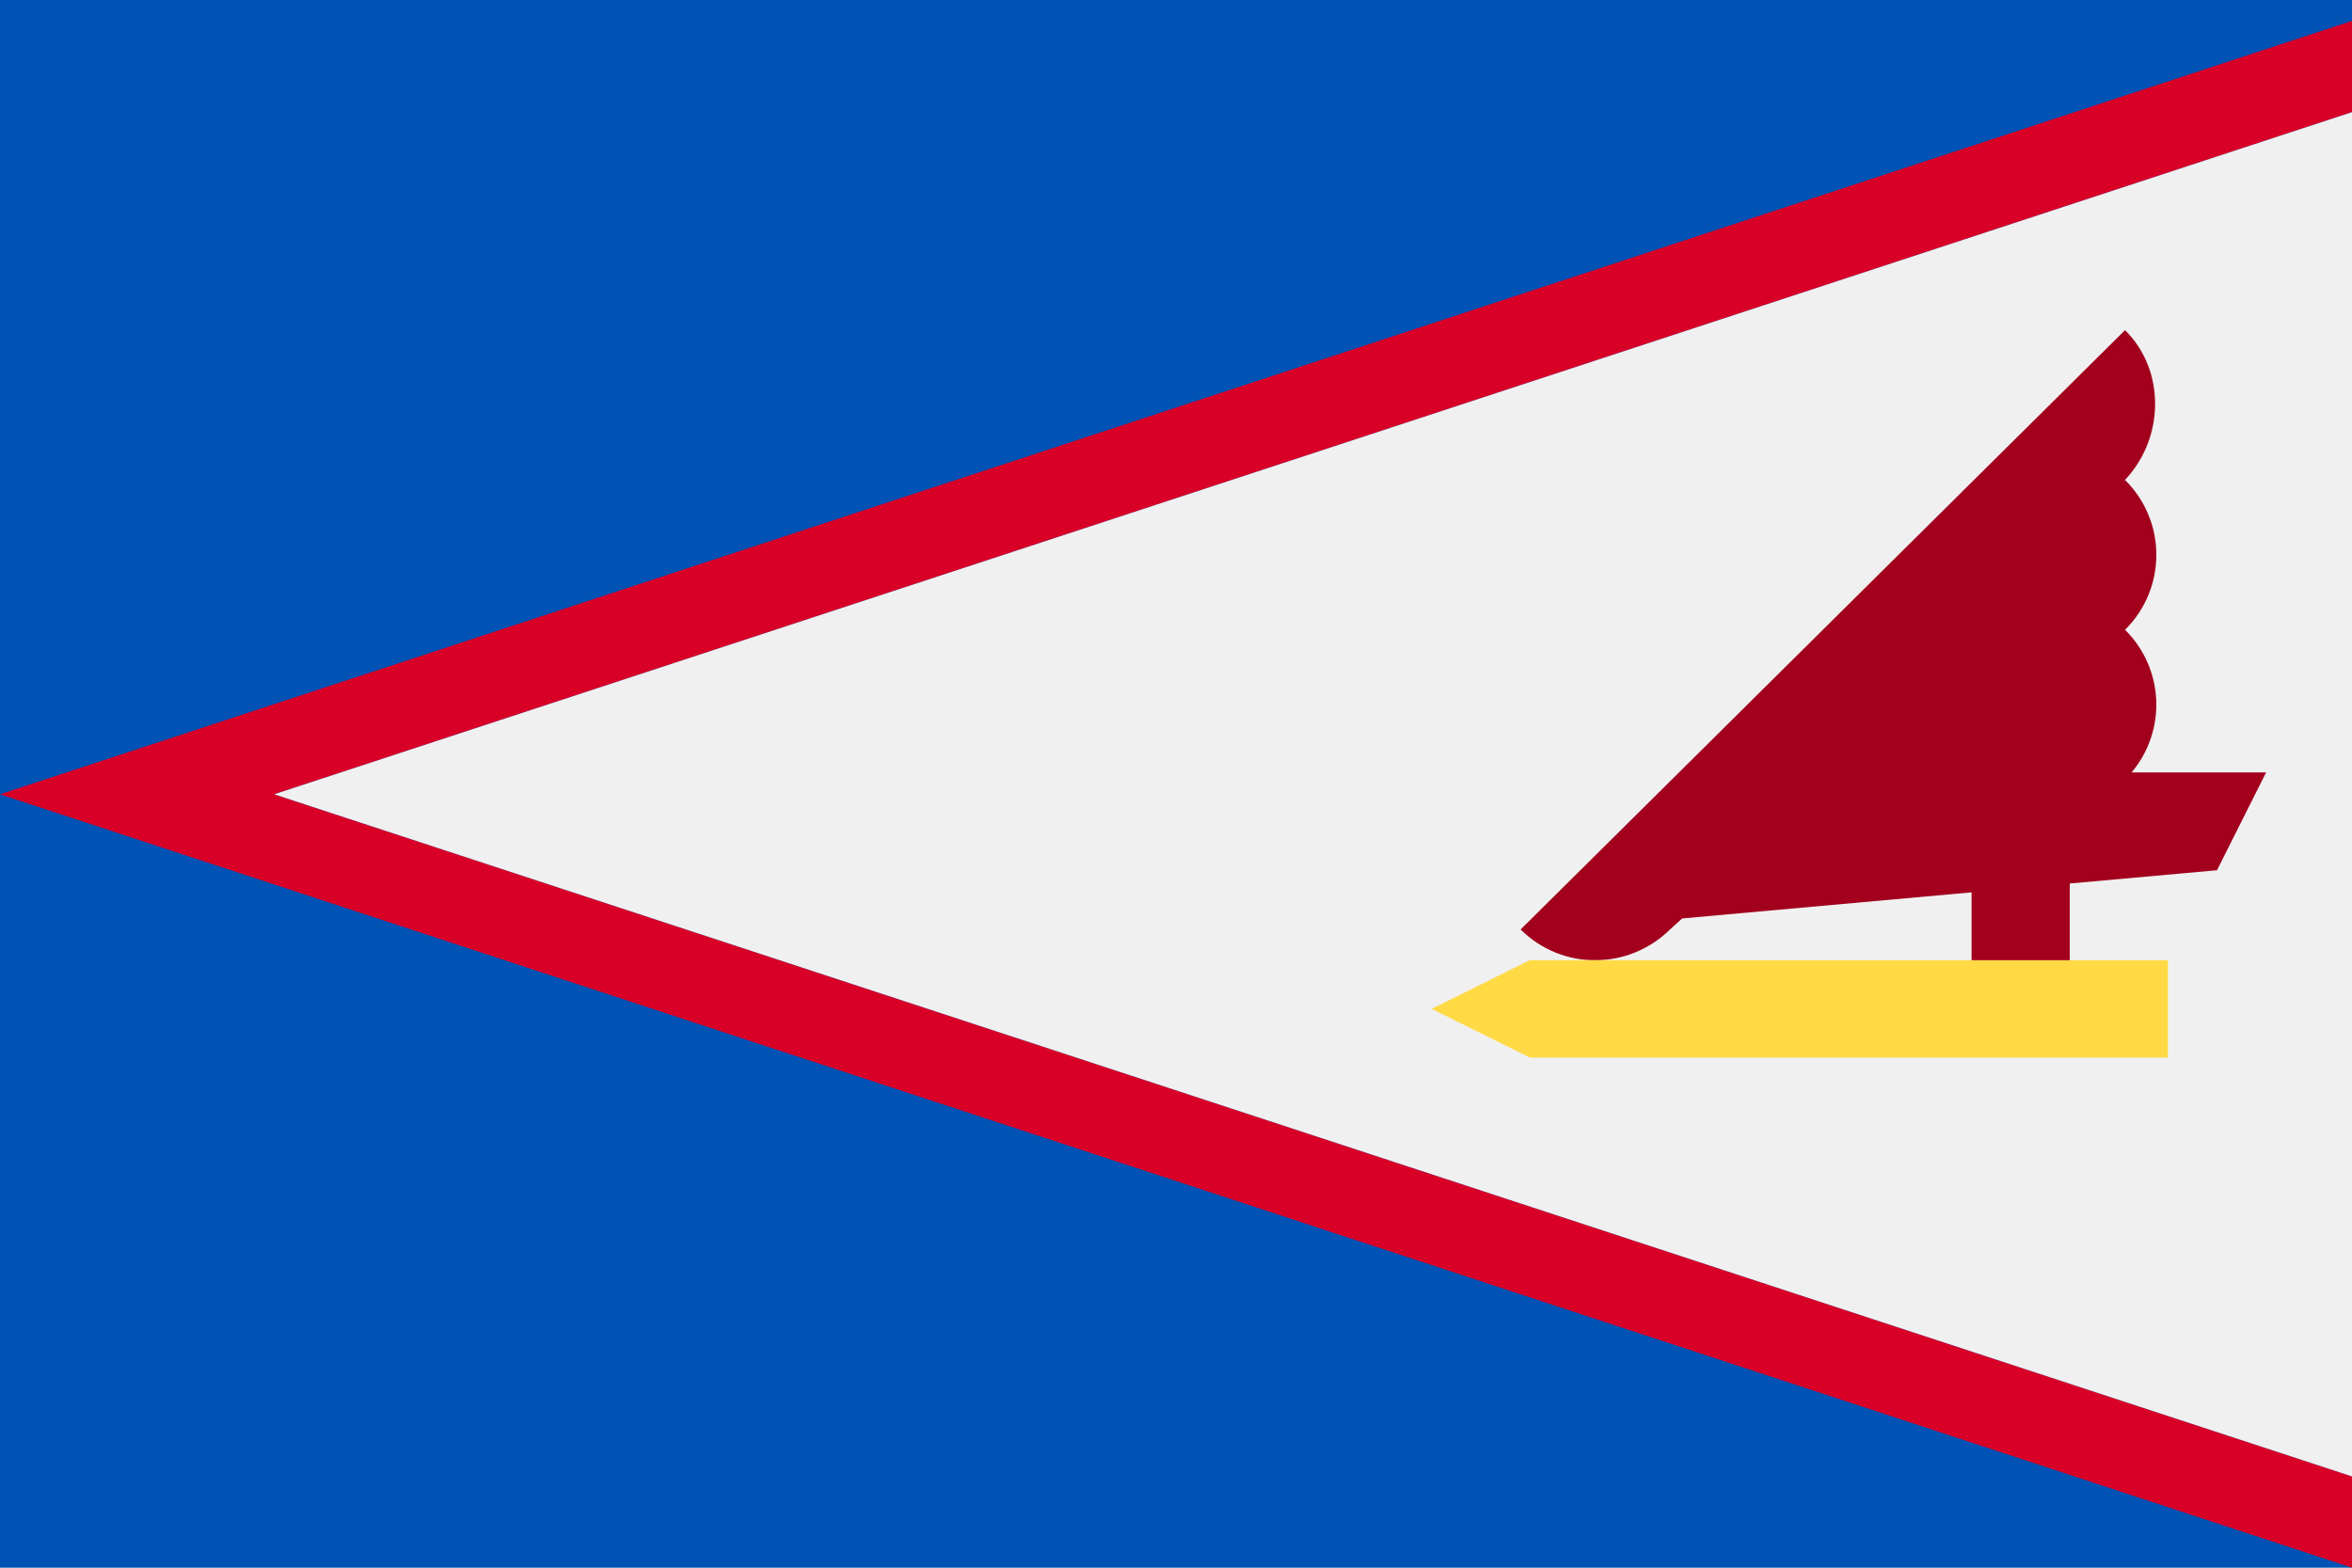 <svg xmlns="http://www.w3.org/2000/svg" width="768" height="512" viewBox="0 0 768 512">
    <path fill="#0052b4" d="M0 0h768v512H0z"/>
    <path fill="#d80027" d="M0 259.411L768 6.821v29.81L89.548 259.412 768 482.188V512z"/>
    <path fill="#f0f0f0" d="M768 431.848v50.34L89.548 259.41 768 36.631v50.342"/>
    <path fill="#a2001d" d="M739.952 252.27h-43.913c11.418-13.596 10.711-33.824-2.148-46.58 13.626-13.511 13.626-35.422 0-48.938l-.819.817c13.623-13.511 14.445-36.24.819-49.75L496.529 303.563c13.626 13.516 35.328 13.354 48.95-.16l3.798-3.443 94.505-8.521v40.312h32.055v-43.203l48.084-4.334z"/>
    <path fill="#ffda44" d="M707.907 345.387H499.545l-32.067-15.896 32.067-15.896h208.362z"/>
</svg>
